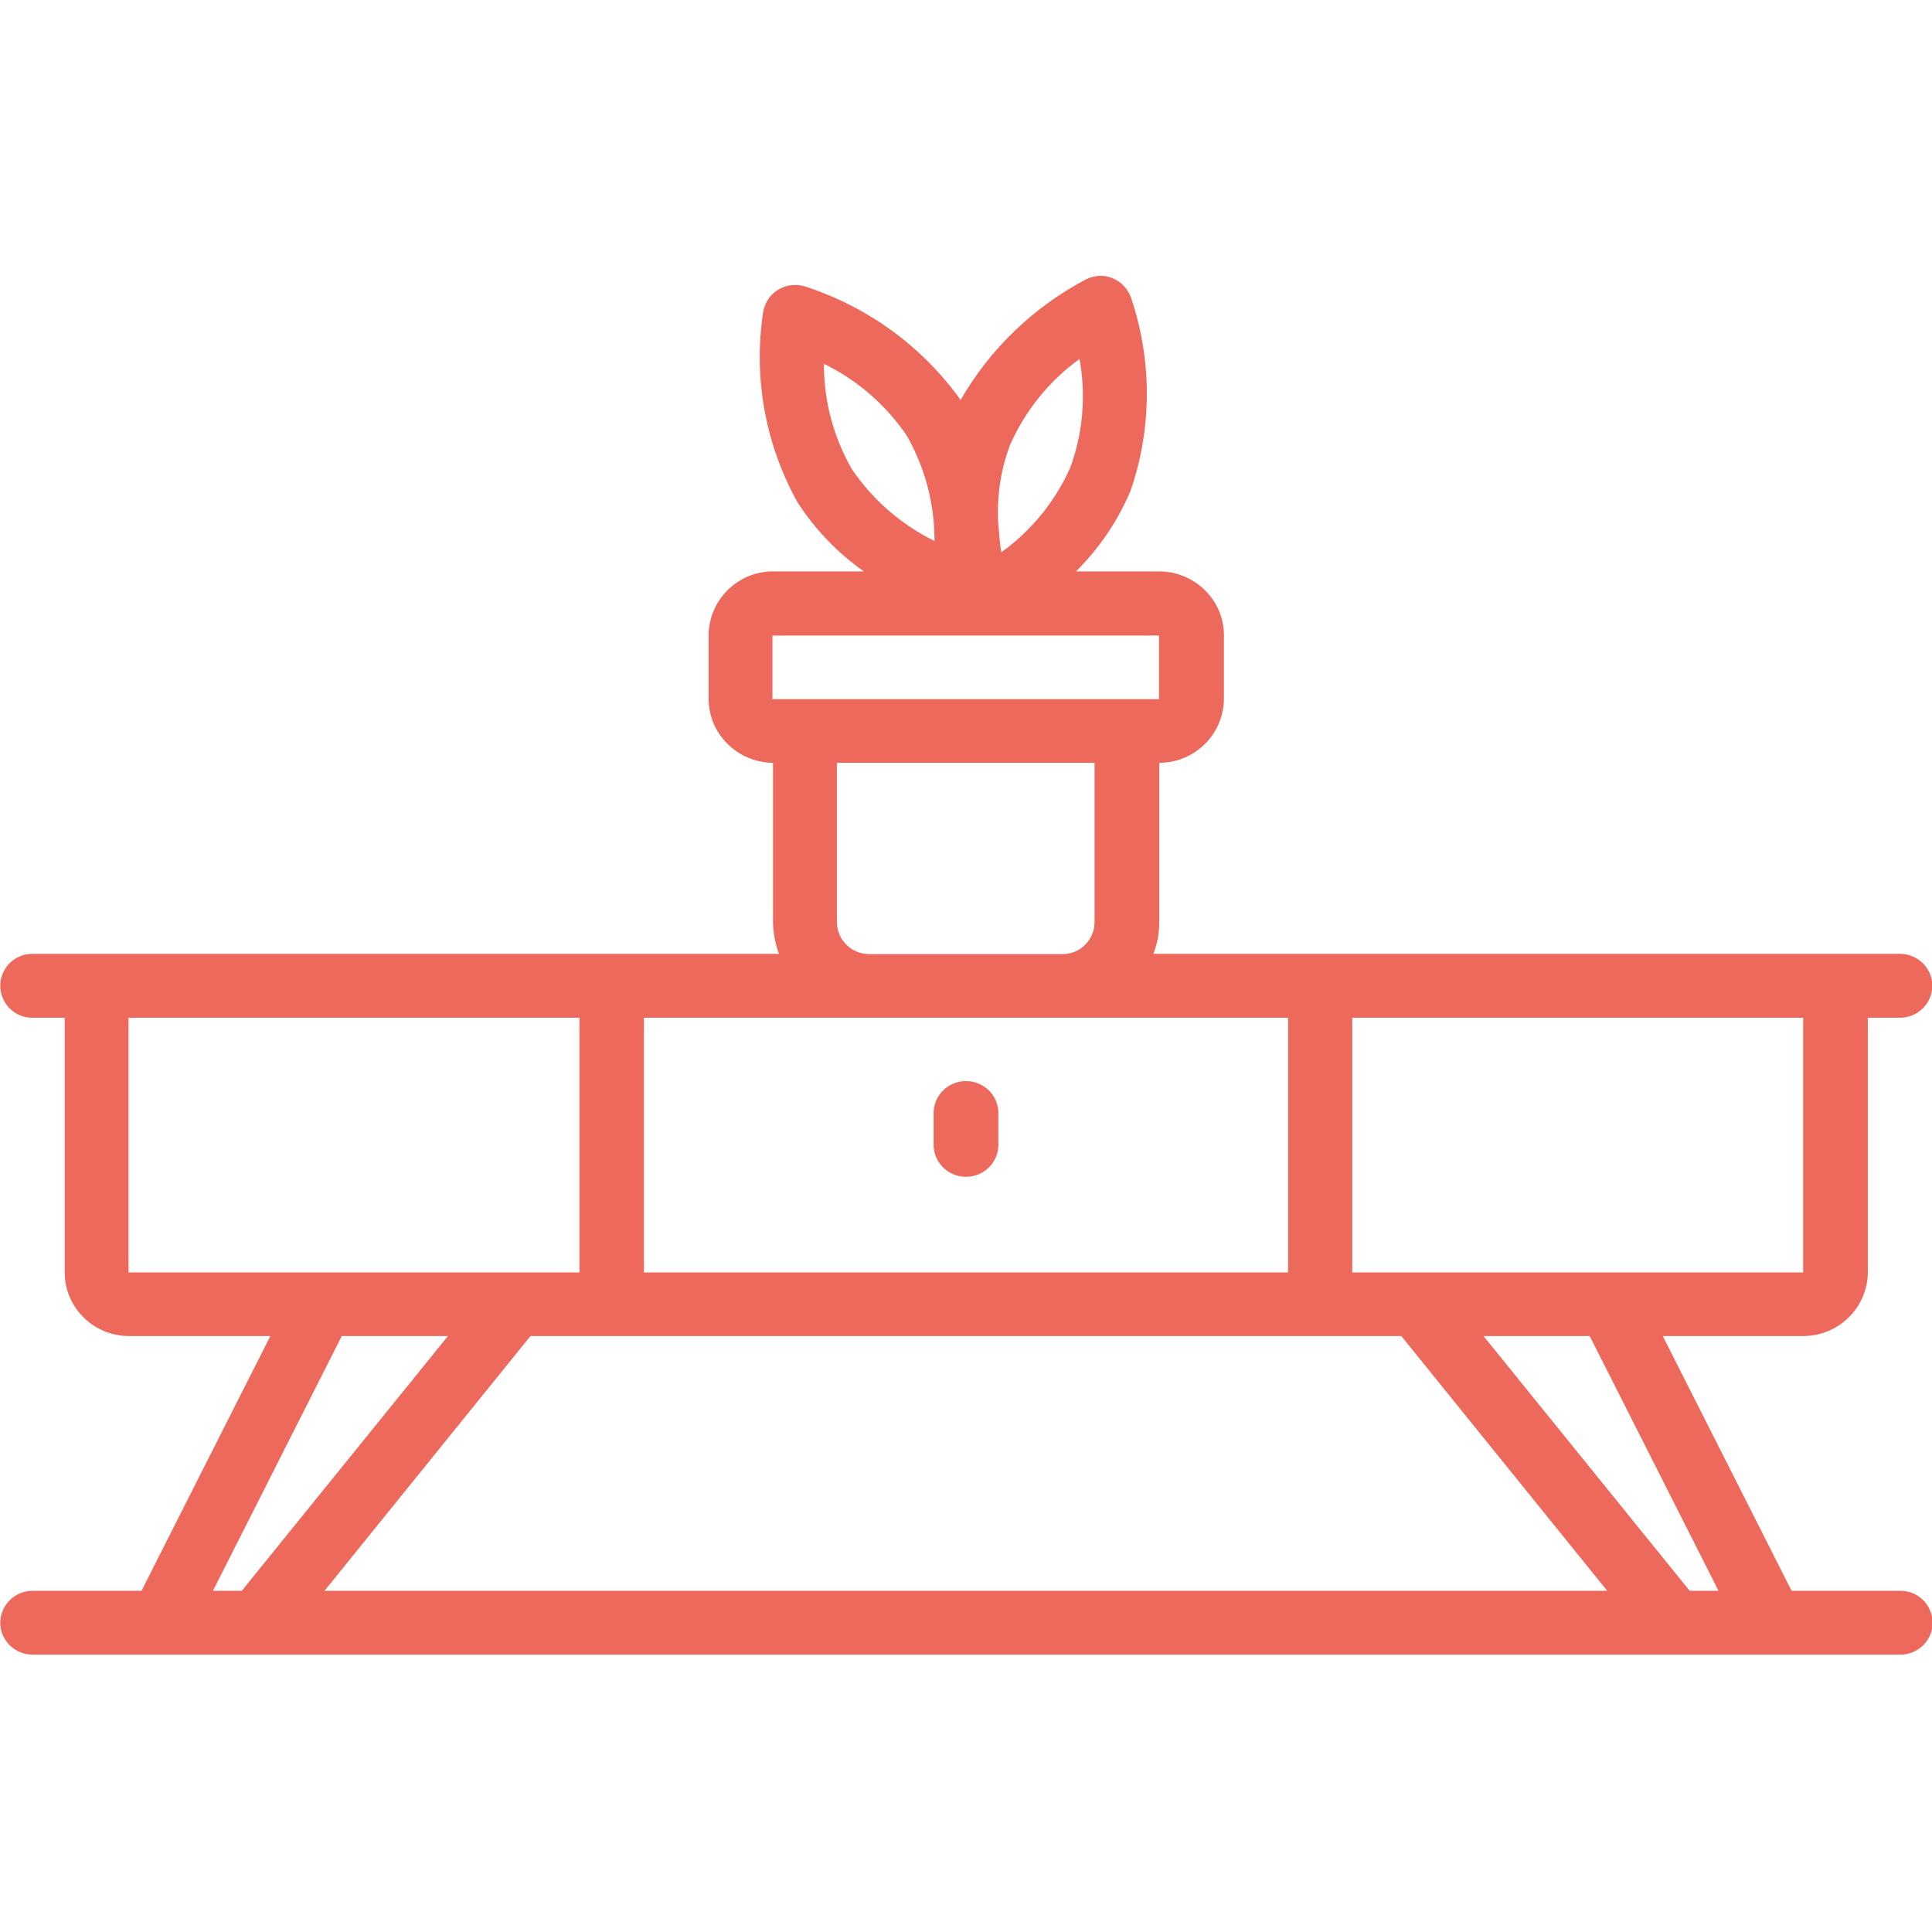 <?xml version="1.0" encoding="UTF-8"?>
<svg xmlns="http://www.w3.org/2000/svg" xmlns:xlink="http://www.w3.org/1999/xlink" width="28px" height="28px" viewBox="0 0 28 28" version="1.1">
<g id="surface1">
<path style=" stroke:none;fill-rule:nonzero;fill:rgb(92.941%,41.176%,36.078%);fill-opacity:1;" d="M 26.133 19.363 C 26.648 19.363 27.066 18.949 27.07 18.441 L 27.07 14.75 L 27.535 14.75 C 27.793 14.75 28.004 14.543 28.004 14.285 C 28.004 14.031 27.793 13.824 27.535 13.824 L 16.715 13.824 C 16.773 13.68 16.801 13.52 16.801 13.363 L 16.801 11.055 C 17.316 11.055 17.734 10.641 17.738 10.129 L 17.738 9.207 C 17.738 8.699 17.32 8.285 16.801 8.281 L 15.594 8.281 C 15.93 7.949 16.199 7.551 16.383 7.117 C 16.699 6.207 16.699 5.215 16.387 4.301 C 16.34 4.18 16.242 4.078 16.121 4.031 C 16 3.98 15.863 3.988 15.742 4.047 C 14.98 4.449 14.348 5.055 13.922 5.797 C 13.367 5.02 12.57 4.441 11.656 4.148 C 11.527 4.113 11.391 4.129 11.277 4.199 C 11.164 4.266 11.09 4.379 11.062 4.512 C 10.914 5.465 11.09 6.438 11.559 7.281 C 11.812 7.672 12.137 8.012 12.52 8.281 L 11.203 8.281 C 10.691 8.281 10.273 8.695 10.27 9.207 L 10.27 10.129 C 10.27 10.637 10.688 11.051 11.203 11.055 L 11.203 13.363 C 11.207 13.52 11.234 13.676 11.289 13.824 L 0.469 13.824 C 0.211 13.824 0.004 14.031 0.004 14.285 C 0.004 14.543 0.211 14.75 0.469 14.75 L 0.938 14.75 L 0.938 18.441 C 0.938 18.949 1.355 19.363 1.871 19.363 L 3.918 19.363 L 2.051 23.055 L 0.473 23.055 C 0.215 23.055 0.004 23.262 0.004 23.52 C 0.004 23.773 0.215 23.98 0.473 23.98 L 27.543 23.98 C 27.801 23.98 28.008 23.773 28.008 23.52 C 28.008 23.262 27.801 23.055 27.543 23.055 L 25.965 23.055 L 24.098 19.363 L 26.141 19.363 Z M 26.133 18.441 L 19.598 18.441 L 19.598 14.75 L 26.133 14.75 Z M 8.863 19.363 L 20.309 19.363 L 23.293 23.055 L 4.703 23.055 L 7.688 19.363 Z M 14.645 6.434 C 14.863 5.945 15.207 5.52 15.645 5.203 C 15.742 5.73 15.695 6.273 15.512 6.777 C 15.293 7.266 14.949 7.691 14.512 8.004 C 14.496 7.91 14.484 7.801 14.477 7.691 C 14.477 7.668 14.473 7.645 14.469 7.617 C 14.441 7.215 14.5 6.809 14.645 6.43 Z M 11.941 5.273 C 12.426 5.508 12.84 5.871 13.141 6.312 C 13.406 6.777 13.547 7.305 13.543 7.84 C 13.059 7.602 12.645 7.242 12.344 6.797 C 12.078 6.332 11.938 5.805 11.941 5.27 Z M 11.195 9.211 L 16.797 9.211 L 16.797 10.133 L 11.195 10.133 Z M 12.129 13.363 L 12.129 11.055 L 15.863 11.055 L 15.863 13.363 C 15.863 13.621 15.656 13.828 15.398 13.828 L 12.598 13.828 C 12.34 13.828 12.129 13.621 12.129 13.363 Z M 12.598 14.75 L 18.668 14.75 L 18.668 18.441 L 9.332 18.441 L 9.332 14.75 Z M 1.863 14.75 L 8.398 14.75 L 8.398 18.441 L 1.863 18.441 Z M 3.086 23.055 L 4.953 19.363 L 6.492 19.363 L 3.504 23.055 Z M 24.906 23.055 L 24.488 23.055 L 21.5 19.363 L 23.039 19.363 Z M 24.906 23.055 Z M 24.906 23.055 "/>
<path style=" stroke:none;fill-rule:nonzero;fill:rgb(92.941%,41.176%,36.078%);fill-opacity:1;" d="M 14 17.055 C 14.258 17.055 14.469 16.848 14.469 16.594 L 14.469 16.129 C 14.469 15.875 14.258 15.668 14 15.668 C 13.742 15.668 13.531 15.875 13.531 16.129 L 13.531 16.594 C 13.531 16.848 13.742 17.055 14 17.055 Z M 14 17.055 Z M 14 17.055 "/>
</g>
</svg>
